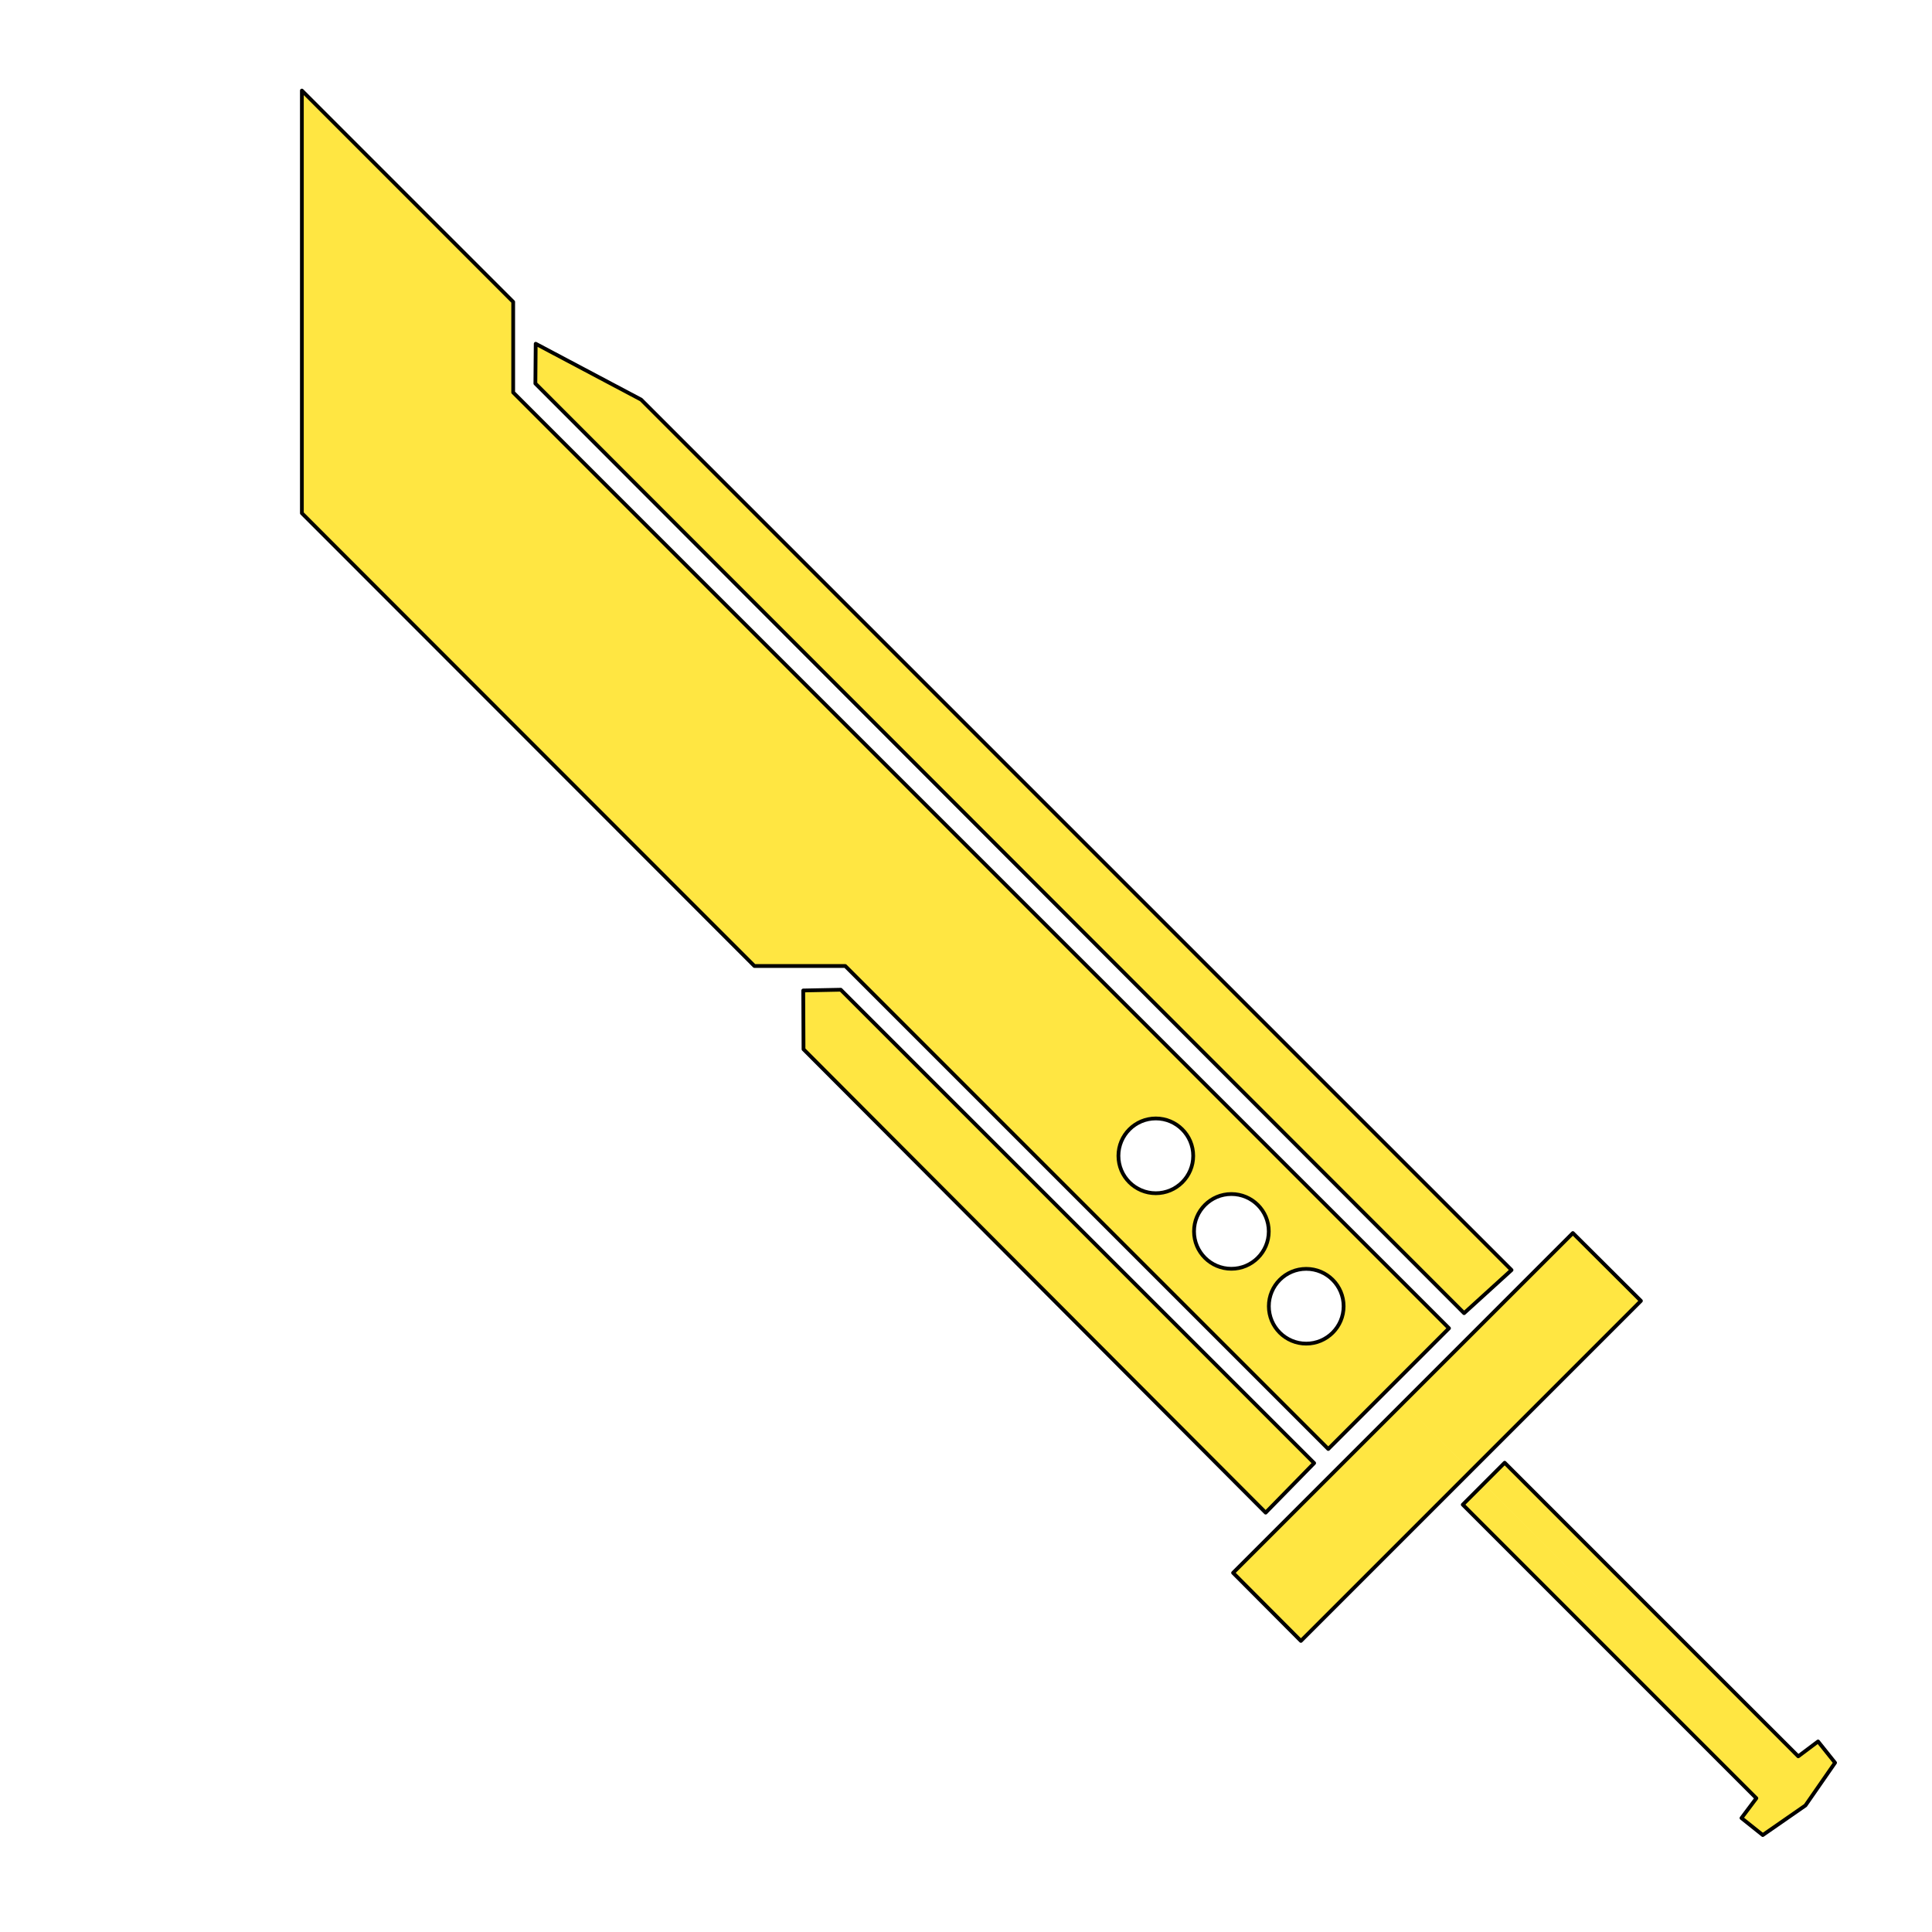 <?xml version="1.0" encoding="UTF-8" standalone="no"?>
<svg
   xmlns:osb="http://www.openswatchbook.org/uri/2009/osb"
   xmlns:dc="http://purl.org/dc/elements/1.1/"
   xmlns:cc="http://creativecommons.org/ns#"
   xmlns:rdf="http://www.w3.org/1999/02/22-rdf-syntax-ns#"
   xmlns:svg="http://www.w3.org/2000/svg"
   xmlns="http://www.w3.org/2000/svg"
   xmlns:xlink="http://www.w3.org/1999/xlink"
   xmlns:sodipodi="http://sodipodi.sourceforge.net/DTD/sodipodi-0.dtd"
   xmlns:inkscape="http://www.inkscape.org/namespaces/inkscape"
   inkscape:export-ydpi="96"
   inkscape:export-xdpi="96"
   inkscape:export-filename="wpn-heavy-b.png"
   sodipodi:docname="wpn-heavy.svg"
   inkscape:version="1.0beta1 (fe3e306, 2019-09-17)"
   id="svg4689"
   version="1.1"
   viewBox="0 0 128 128"
   height="128"
   width="128">
  <defs
     id="defs4683">
    <inkscape:path-effect
       operand-path="#circle1925"
       operation="diff"
       hide-linked="true"
       id="path-effect1940"
       effect="bool_op" />
    <inkscape:path-effect
       split_items="false"
       oposite_fuse="false"
       fuse_paths="false"
       discard_orig_path="false"
       mode="free"
       is_visible="true"
       id="path-effect1919"
       center_point="129.018,129.018"
       end_point="124.178,124.178"
       start_point="133.87,133.87"
       effect="mirror_symmetry" />
    <marker
       inkscape:stockid="Arrow1Lstart"
       orient="auto"
       refY="0.0"
       refX="0.0"
       id="marker1331"
       style="overflow:visible"
       inkscape:isstock="true">
      <path
         id="path1329"
         d="M 0.0,0.0 L 5.0,-5.0 L -12.5,0.0 L 5.0,5.0 L 0.0,0.0 z "
         style="fill-rule:evenodd;stroke:#030300;stroke-width:1pt;stroke-opacity:1;fill:#ffffff;fill-opacity:1"
         transform="scale(0.8) translate(12.5,0)" />
    </marker>
    <marker
       inkscape:stockid="Arrow1Lstart"
       orient="auto"
       refY="0.0"
       refX="0.0"
       id="marker1327"
       style="overflow:visible"
       inkscape:isstock="true">
      <path
         id="path1325"
         d="M 0.0,0.0 L 5.0,-5.0 L -12.5,0.0 L 5.0,5.0 L 0.0,0.0 z "
         style="fill-rule:evenodd;stroke:#000000;stroke-width:1pt;stroke-opacity:1;fill:#ffffff;fill-opacity:1"
         transform="scale(0.8) translate(12.5,0)" />
    </marker>
    <marker
       inkscape:stockid="Arrow1Lstart"
       orient="auto"
       refY="0.0"
       refX="0.0"
       id="marker1323"
       style="overflow:visible"
       inkscape:isstock="true">
      <path
         id="path1321"
         d="M 0.0,0.0 L 5.0,-5.0 L -12.5,0.0 L 5.0,5.0 L 0.0,0.0 z "
         style="fill-rule:evenodd;stroke:#000000;stroke-width:1pt;stroke-opacity:1;fill:#ffffff;fill-opacity:1"
         transform="scale(0.8) translate(12.5,0)" />
    </marker>
    <marker
       inkscape:stockid="Arrow1Lstart"
       orient="auto"
       refY="0.0"
       refX="0.0"
       id="marker1319"
       style="overflow:visible"
       inkscape:isstock="true">
      <path
         id="path1317"
         d="M 0.0,0.0 L 5.0,-5.0 L -12.5,0.0 L 5.0,5.0 L 0.0,0.0 z "
         style="fill-rule:evenodd;stroke:#000000;stroke-width:1pt;stroke-opacity:1;fill:#ffffff;fill-opacity:1"
         transform="scale(0.8) translate(12.5,0)" />
    </marker>
    <marker
       inkscape:stockid="Arrow1Lend"
       orient="auto"
       refY="0.0"
       refX="0.0"
       id="marker1311"
       style="overflow:visible;"
       inkscape:isstock="true">
      <path
         id="path1309"
         d="M 0.0,0.0 L 5.0,-5.0 L -12.5,0.0 L 5.0,5.0 L 0.0,0.0 z "
         style="fill-rule:evenodd;stroke:#030300;stroke-width:1pt;stroke-opacity:1;fill:#ffffff;fill-opacity:1"
         transform="scale(0.8) rotate(180) translate(12.5,0)" />
    </marker>
    <marker
       inkscape:stockid="Arrow1Lend"
       orient="auto"
       refY="0.0"
       refX="0.0"
       id="marker1307"
       style="overflow:visible;"
       inkscape:isstock="true">
      <path
         id="path1305"
         d="M 0.0,0.0 L 5.0,-5.0 L -12.5,0.0 L 5.0,5.0 L 0.0,0.0 z "
         style="fill-rule:evenodd;stroke:#000000;stroke-width:1pt;stroke-opacity:1;fill:#ffffff;fill-opacity:1"
         transform="scale(0.8) rotate(180) translate(12.5,0)" />
    </marker>
    <marker
       inkscape:stockid="Arrow1Lend"
       orient="auto"
       refY="0.0"
       refX="0.0"
       id="marker1303"
       style="overflow:visible;"
       inkscape:isstock="true">
      <path
         id="path1301"
         d="M 0.0,0.0 L 5.0,-5.0 L -12.5,0.0 L 5.0,5.0 L 0.0,0.0 z "
         style="fill-rule:evenodd;stroke:#000000;stroke-width:1pt;stroke-opacity:1;fill:#ffffff;fill-opacity:1"
         transform="scale(0.8) rotate(180) translate(12.5,0)" />
    </marker>
    <marker
       inkscape:stockid="Arrow1Lend"
       orient="auto"
       refY="0.0"
       refX="0.0"
       id="marker1299"
       style="overflow:visible;"
       inkscape:isstock="true">
      <path
         id="path1297"
         d="M 0.0,0.0 L 5.0,-5.0 L -12.5,0.0 L 5.0,5.0 L 0.0,0.0 z "
         style="fill-rule:evenodd;stroke:#000000;stroke-width:1pt;stroke-opacity:1;fill:#ffffff;fill-opacity:1"
         transform="scale(0.8) rotate(180) translate(12.5,0)" />
    </marker>
    <marker
       inkscape:isstock="true"
       style="overflow:visible"
       id="Arrow1Lstart"
       refX="0.0"
       refY="0.0"
       orient="auto"
       inkscape:stockid="Arrow1Lstart">
      <path
         transform="scale(0.8) translate(12.5,0)"
         style="fill-rule:evenodd;stroke:#000000;stroke-width:1.0pt"
         d="M 0.0,0.0 L 5.0,-5.0 L -12.5,0.0 L 5.0,5.0 L 0.0,0.0 z "
         id="path983" />
    </marker>
    <linearGradient
       osb:paint="solid"
       id="linearGradient979">
      <stop
         id="stop977"
         offset="0"
         style="stop-color:#030300;stop-opacity:1;" />
    </linearGradient>
    <linearGradient
       osb:paint="solid"
       id="linearGradient973">
      <stop
         id="stop971"
         offset="0"
         style="stop-color:#000000;stop-opacity:1;" />
    </linearGradient>
    <linearGradient
       osb:paint="solid"
       id="linearGradient967">
      <stop
         id="stop965"
         offset="0"
         style="stop-color:#000000;stop-opacity:1;" />
    </linearGradient>
    <linearGradient
       osb:paint="solid"
       id="linearGradient961">
      <stop
         id="stop959"
         offset="0"
         style="stop-color:#000000;stop-opacity:1;" />
    </linearGradient>
    <linearGradient
       id="linearGradient7175"
       inkscape:collect="always">
      <stop
         id="stop7171"
         offset="0"
         style="stop-color:#00e00e;stop-opacity:1;" />
      <stop
         id="stop7173"
         offset="1"
         style="stop-color:#00e00e;stop-opacity:0;" />
    </linearGradient>
    <inkscape:path-effect
       effect="mirror_symmetry"
       start_point="43.16,415.16"
       end_point="105.57,477.57"
       center_point="74.365,446.365"
       id="path-effect7025"
       is_visible="true"
       mode="free"
       discard_orig_path="false"
       fuse_paths="false"
       oposite_fuse="false" />
    <inkscape:path-effect
       effect="mirror_symmetry"
       start_point="67.436,439.436"
       end_point="85.011,457.011"
       center_point="76.223,448.223"
       id="path-effect7016"
       is_visible="true"
       mode="free"
       discard_orig_path="false"
       fuse_paths="false"
       oposite_fuse="false" />
    <inkscape:path-effect
       oposite_fuse="false"
       fuse_paths="false"
       discard_orig_path="false"
       mode="free"
       is_visible="true"
       id="path-effect6965"
       center_point="76.223,448.223"
       end_point="85.011,457.011"
       start_point="67.436,439.436"
       effect="mirror_symmetry" />
    <inkscape:path-effect
       end_linecap_type="butt"
       miter_limit="4"
       linejoin_type="extrp_arc"
       start_linecap_type="butt"
       interpolator_beta="0.2"
       interpolator_type="Linear"
       sort_points="true"
       offset_points="0.2,2 | 1,2 | 1.8,2"
       is_visible="true"
       id="path-effect6958"
       effect="powerstroke" />
    <inkscape:path-effect
       oposite_fuse="false"
       fuse_paths="false"
       discard_orig_path="false"
       mode="free"
       is_visible="true"
       id="path-effect6956"
       center_point="58.58,430.58"
       end_point="67.061,439.061"
       start_point="50.099,422.099"
       effect="mirror_symmetry" />
    <inkscape:path-effect
       effect="mirror_symmetry"
       start_point="43.16,415.16"
       end_point="105.57,477.57"
       center_point="74.365,446.365"
       id="path-effect6944"
       is_visible="true"
       mode="free"
       discard_orig_path="false"
       fuse_paths="false"
       oposite_fuse="false" />
    <inkscape:path-effect
       reversesecond="false"
       secondpath=""
       linkedpath=""
       is_visible="true"
       id="path-effect6599"
       effect="fill_between_strokes" />
    <inkscape:path-effect
       effect="mirror_symmetry"
       start_point="43.16,415.16"
       end_point="105.57,477.57"
       center_point="74.365,446.365"
       id="path-effect6594"
       is_visible="true"
       mode="free"
       discard_orig_path="false"
       fuse_paths="false"
       oposite_fuse="false" />
    <inkscape:path-effect
       oposite_fuse="false"
       fuse_paths="false"
       discard_orig_path="false"
       mode="free"
       is_visible="true"
       id="path-effect6014"
       center_point="74.365,446.365"
       end_point="105.57,477.57"
       start_point="43.16,415.16"
       effect="mirror_symmetry" />
    <linearGradient
       id="linearGradient5404"
       inkscape:collect="always">
      <stop
         id="stop5400"
         offset="0"
         style="stop-color:#4aff58;stop-opacity:1" />
      <stop
         style="stop-color:#192d11;stop-opacity:1"
         offset="0.5"
         id="stop5432" />
      <stop
         id="stop5402"
         offset="1"
         style="stop-color:#4aff58;stop-opacity:1" />
    </linearGradient>
    <inkscape:path-effect
       oposite_fuse="false"
       fuse_paths="false"
       discard_orig_path="false"
       mode="free"
       is_visible="true"
       id="path-effect5398"
       center_point="64,64"
       end_point="64,111.748"
       start_point="64,16.252"
       effect="mirror_symmetry" />
    <inkscape:path-effect
       oposite_fuse="false"
       fuse_paths="false"
       discard_orig_path="false"
       mode="free"
       is_visible="true"
       id="path-effect5386"
       center_point="64,436"
       end_point="64,484"
       start_point="64,388"
       effect="mirror_symmetry" />
    <inkscape:path-effect
       oposite_fuse="false"
       fuse_paths="false"
       discard_orig_path="false"
       mode="free"
       is_visible="true"
       id="path-effect5128"
       center_point="64,436"
       end_point="64,484"
       start_point="64,388"
       effect="mirror_symmetry" />
    <inkscape:path-effect
       oposite_fuse="false"
       fuse_paths="false"
       discard_orig_path="false"
       mode="free"
       is_visible="true"
       id="path-effect5128-1"
       center_point="64,436"
       end_point="64,484"
       start_point="64,388"
       effect="mirror_symmetry" />
    <linearGradient
       gradientTransform="translate(-123.789,355.87)"
       spreadMethod="pad"
       gradientUnits="userSpaceOnUse"
       y2="41.25"
       x2="28.125"
       y1="74.875"
       x1="94.875"
       id="linearGradient5406"
       xlink:href="#linearGradient5404"
       inkscape:collect="always" />
    <clipPath
       id="clipPath6907"
       clipPathUnits="userSpaceOnUse">
      <path
         inkscape:connector-curvature="0"
         id="path6909"
         d="M 133.319,377.319 H 5.319 l 0,128 H 133.319 Z m -22.912,111.984 c -0.012,0.321 -0.189,0.594 -0.391,0.836 -0.269,0.323 -0.655,0.636 -1.184,0.957 -3.51,2.133 -7.122,3.466 -10.867,3.102 -3.745,-0.364 -7.549,-2.434 -11.412,-6.877 -6.116,-7.034 -5.524,-19.33 2.15,-26.469 a 0.597,0.597 0 0 1 0.023,-0.019 c 5.647,-4.724 3.494,-15.76 -4.715,-17.461 a 0.597,0.597 0 0 1 -0.467,-0.689 l 0.141,-0.781 a 0.597,0.597 0 0 1 0.709,-0.479 c 5.701,1.181 9.487,4.946 10.77,9.311 1.282,4.362 0.048,9.326 -4.09,12.793 l -0.008,0.006 c -5.451,4.729 -5.362,14.044 -0.426,20.361 4.153,5.315 11.065,7.289 17.295,4.742 0.524,-0.214 0.965,-0.324 1.365,-0.322 0.2,0.001 0.396,0.029 0.592,0.125 0.196,0.097 0.389,0.291 0.465,0.527 0.038,0.118 0.053,0.231 0.049,0.338 z"
         style="opacity:1;vector-effect:none;fill:#f9f9f9;fill-opacity:1;fill-rule:nonzero;stroke:none;stroke-width:3;stroke-linecap:butt;stroke-linejoin:round;stroke-miterlimit:4;stroke-dasharray:none;stroke-dashoffset:0;stroke-opacity:1" />
    </clipPath>
    <clipPath
       id="clipPath6907-9"
       clipPathUnits="userSpaceOnUse">
      <path
         inkscape:connector-curvature="0"
         id="path6909-4"
         d="M 133.319,377.319 H 5.319 v 128 H 133.319 Z m -22.912,111.984 c -0.012,0.321 -0.189,0.594 -0.391,0.836 -0.269,0.323 -0.655,0.636 -1.184,0.957 -3.51,2.133 -7.122,3.466 -10.867,3.102 -3.745,-0.364 -7.549,-2.434 -11.412,-6.877 -6.116,-7.034 -5.524,-19.33 2.15,-26.469 a 0.597,0.597 0 0 1 0.023,-0.019 c 5.647,-4.724 3.494,-15.76 -4.715,-17.461 A 0.597,0.597 0 0 1 83.545,442.682 l 0.141,-0.781 a 0.597,0.597 0 0 1 0.709,-0.479 c 5.701,1.181 9.487,4.946 10.77,9.311 1.282,4.362 0.048,9.326 -4.09,12.793 l -0.008,0.006 c -5.451,4.729 -5.362,14.044 -0.426,20.361 4.153,5.315 11.065,7.289 17.295,4.742 0.524,-0.214 0.965,-0.324 1.365,-0.322 0.2,0.001 0.396,0.029 0.592,0.125 0.196,0.097 0.389,0.291 0.465,0.527 0.038,0.118 0.053,0.231 0.049,0.338 z"
         style="opacity:1;vector-effect:none;fill:#f9f9f9;fill-opacity:1;fill-rule:nonzero;stroke:none;stroke-width:3;stroke-linecap:butt;stroke-linejoin:round;stroke-miterlimit:4;stroke-dasharray:none;stroke-dashoffset:0;stroke-opacity:1" />
    </clipPath>
    <inkscape:path-effect
       oposite_fuse="false"
       fuse_paths="false"
       discard_orig_path="false"
       mode="free"
       is_visible="true"
       id="path-effect6014-9"
       center_point="74.365,446.365"
       end_point="105.57,477.57"
       start_point="43.16,415.16"
       effect="mirror_symmetry" />
    <inkscape:path-effect
       effect="mirror_symmetry"
       start_point="43.16,415.16"
       end_point="105.57,477.57"
       center_point="74.365,446.365"
       id="path-effect6944-4"
       is_visible="true"
       mode="free"
       discard_orig_path="false"
       fuse_paths="false"
       oposite_fuse="false" />
    <clipPath
       id="clipPath7054"
       clipPathUnits="userSpaceOnUse">
      <path
         inkscape:connector-curvature="0"
         id="path7056"
         d="m 27.67,398.76 v 61.068 l 49.834,-50.312 0.551,-1.795 a 0.592,0.592 0 0 1 0.158,-0.256 l 9.16,-8.705 z m 67.422,0 -12.467,13.117 a 0.592,0.592 0 0 1 -0.256,0.158 l -1.795,0.551 -52.904,52.402 v 5.389 h 72.016 V 398.76 Z M 74.375,430.342 a 0.774,0.774 0 0 1 0.041,0 c 3.137,0.083 5.916,1.559 7.324,3.893 1.408,2.334 1.307,5.517 -1.062,8.555 -2.194,2.814 -3.261,3.607 -4.715,5.143 a 0.774,0.774 0 0 1 -0.031,0.031 c -1.536,1.454 -2.329,2.52 -5.143,4.715 -3.038,2.369 -6.221,2.47 -8.555,1.062 -2.334,-1.408 -3.81,-4.187 -3.893,-7.324 a 0.774,0.774 0 0 1 0,-0.041 c 0.01,-0.375 0.106,-0.728 0.318,-1.018 0.213,-0.29 0.565,-0.504 0.941,-0.527 0.753,-0.046 1.319,0.593 1.484,1.33 a 0.774,0.774 0 0 1 0.014,0.096 c 0.153,1.572 1.123,3.118 2.438,3.818 1.315,0.701 2.967,0.709 4.945,-0.982 1.083,-0.926 2.763,-2.707 4.369,-4.197 1.499,-1.62 3.305,-3.318 4.24,-4.412 1.692,-1.978 1.683,-3.63 0.982,-4.945 -0.701,-1.315 -2.246,-2.284 -3.818,-2.438 a 0.774,0.774 0 0 1 -0.096,-0.014 c -0.737,-0.165 -1.376,-0.731 -1.33,-1.484 0.023,-0.376 0.237,-0.729 0.527,-0.941 0.29,-0.213 0.642,-0.308 1.018,-0.318 z"
         style="opacity:1;vector-effect:none;fill:#e000be;fill-opacity:0.48;fill-rule:nonzero;stroke:none;stroke-width:0.25;stroke-linecap:round;stroke-linejoin:round;stroke-miterlimit:4;stroke-dasharray:none;stroke-dashoffset:0;stroke-opacity:1" />
    </clipPath>
    <linearGradient
       gradientUnits="userSpaceOnUse"
       y2="488.771"
       x2="11.229"
       y1="385.867"
       x1="114.133"
       id="linearGradient7177"
       xlink:href="#linearGradient7175"
       inkscape:collect="always" />
    <inkscape:path-effect
       oposite_fuse="false"
       fuse_paths="false"
       discard_orig_path="false"
       mode="free"
       is_visible="true"
       id="path-effect6965-8"
       center_point="76.223,448.223"
       end_point="85.011,457.011"
       start_point="67.436,439.436"
       effect="mirror_symmetry" />
    <inkscape:path-effect
       oposite_fuse="false"
       fuse_paths="false"
       discard_orig_path="false"
       mode="free"
       is_visible="true"
       id="path-effect6965-0"
       center_point="76.223,448.223"
       end_point="85.011,457.011"
       start_point="67.436,439.436"
       effect="mirror_symmetry" />
    <linearGradient
       gradientUnits="userSpaceOnUse"
       y2="81.976"
       x2="84.984"
       y1="81.976"
       x1="53.217"
       id="linearGradient969"
       xlink:href="#linearGradient967"
       inkscape:collect="always" />
    <linearGradient
       gradientUnits="userSpaceOnUse"
       y2="54.388"
       x2="99.143"
       y1="54.388"
       x1="35.47"
       id="linearGradient975"
       xlink:href="#linearGradient973"
       inkscape:collect="always" />
    <linearGradient
       gradientUnits="userSpaceOnUse"
       y2="51"
       x2="96"
       y1="51"
       x1="20"
       id="linearGradient981"
       xlink:href="#linearGradient979"
       inkscape:collect="always" />
  </defs>
  <sodipodi:namedview
     inkscape:snap-bbox-midpoints="true"
     inkscape:snap-to-guides="true"
     inkscape:snap-bbox="true"
     inkscape:document-rotation="0"
     inkscape:snap-global="true"
     inkscape:snap-grids="true"
     inkscape:lockguides="false"
     inkscape:showpageshadow="false"
     inkscape:window-maximized="0"
     inkscape:window-y="26"
     inkscape:window-x="389"
     inkscape:window-height="1126"
     inkscape:window-width="1508"
     inkscape:guide-bbox="true"
     showguides="true"
     inkscape:snap-path-mask="false"
     inkscape:snap-path-clip="false"
     inkscape:pagecheckerboard="false"
     showborder="true"
     units="px"
     showgrid="false"
     inkscape:current-layer="svg4689"
     inkscape:document-units="px"
     inkscape:cy="69.766988"
     inkscape:cx="58.835148"
     inkscape:zoom="7.3086631"
     inkscape:pageshadow="2"
     inkscape:pageopacity="0"
     borderopacity="1.0"
     bordercolor="#666666"
     pagecolor="#d2d2d2"
     id="base">
    <inkscape:grid
       empspacing="32"
       spacingx="2"
       spacingy="2"
       id="grid5234"
       type="xygrid" />
    <sodipodi:guide
       id="guide891"
       inkscape:locked="false"
       orientation="0,128"
       position="0,128" />
    <sodipodi:guide
       id="guide893"
       inkscape:locked="false"
       orientation="128,0"
       position="128,128" />
    <sodipodi:guide
       id="guide895"
       inkscape:locked="false"
       orientation="0,-128"
       position="128,0" />
    <sodipodi:guide
       id="guide897"
       inkscape:locked="false"
       orientation="-128,0"
       position="0,0" />
    <sodipodi:guide
       inkscape:locked="false"
       id="guide899"
       orientation="1,0"
       position="64,32" />
    <sodipodi:guide
       inkscape:color="rgb(0,0,255)"
       inkscape:locked="false"
       inkscape:label=""
       id="guide903"
       orientation="0.707,0.707"
       position="22,106" />
    <sodipodi:guide
       id="guide905"
       orientation="0.707,0.707"
       position="53.571,60.411" />
    <sodipodi:guide
       id="guide907"
       orientation="0.707,0.707"
       position="55.14,62.992" />
    <sodipodi:guide
       id="guide911"
       orientation="0.707,0.707"
       position="95.133,42.867" />
    <sodipodi:guide
       id="guide913"
       orientation="0.707,0.707"
       position="56,64" />
    <sodipodi:guide
       id="guide917"
       orientation="0.707,0.707"
       position="36,108" />
    <sodipodi:guide
       inkscape:color="rgb(0,0,255)"
       inkscape:locked="false"
       inkscape:label=""
       id="guide919"
       orientation="0.707,0.707"
       position="60.842,50.795" />
    <sodipodi:guide
       id="guide921"
       orientation="0.707,0.707"
       position="96,42" />
    <sodipodi:guide
       inkscape:color="rgb(0,0,255)"
       inkscape:locked="false"
       inkscape:label=""
       id="guide949"
       orientation="0.707,-0.707"
       position="88,32" />
    <sodipodi:guide
       id="guide951"
       orientation="0.707,-0.707"
       position="84.882,17.376" />
    <sodipodi:guide
       id="guide1337"
       orientation="1.575,1.575"
       position="99.903,30.874" />
    <sodipodi:guide
       id="guide1339"
       orientation="-2.684,2.684"
       position="99.991,30.786" />
  </sodipodi:namedview>
  <g
     style="opacity:1"
     transform="translate(0,-536.708)"
     id="layer1"
     inkscape:groupmode="layer"
     inkscape:label="Background" />
  <g
     transform="translate(0,-372)"
     inkscape:label="Base"
     id="layer4"
     inkscape:groupmode="layer" />
  <g
     transform="translate(0,-372)"
     inkscape:label="Detail"
     id="layer5"
     inkscape:groupmode="layer" />
  <g
     style="display:none"
     transform="translate(0,-372)"
     inkscape:label="Extra"
     id="layer3"
     inkscape:groupmode="layer" />
  <g
     transform="translate(0,-372)"
     inkscape:label="Text"
     id="layer2"
     inkscape:groupmode="layer" />
  <path
     inkscape:original-d="M 20,6 V 34 L 49.982143,64 H 56 L 88,96 96,88 34,26 v -6 z"
     inkscape:path-effect="#path-effect1940"
     sodipodi:nodetypes="ccccccccc"
     inkscape:connector-curvature="0"
     id="path909"
     d="M 20,6 V 34 L 49.982,64 H 56 L 88,96 96,88 34,26 v -6 z m 56.576,68.1 c 1.368,10e-7 2.477,1.109 2.477,2.477 0,1.368 -1.109,2.477 -2.477,2.477 -1.368,0 -2.477,-1.109 -2.477,-2.477 10e-7,-1.368 1.109,-2.477 2.477,-2.477 z m 5.006,5.008 c 1.368,-10e-7 2.477,1.107 2.477,2.475 0,1.368 -1.109,2.477 -2.477,2.477 -1.368,0 -2.475,-1.109 -2.475,-2.477 0,-1.368 1.107,-2.475 2.475,-2.475 z m 4.959,4.957 c 1.368,0 2.477,1.109 2.477,2.477 0,1.368 -1.109,2.477 -2.477,2.477 -1.368,10e-7 -2.477,-1.109 -2.477,-2.477 0,-1.368 1.109,-2.477 2.477,-2.477 z"
     style="opacity:1;vector-effect:none;fill:#ffe642;fill-opacity:1;fill-rule:nonzero;stroke:url(#linearGradient981);stroke-width:0.25;stroke-linecap:round;stroke-linejoin:round;stroke-miterlimit:4;stroke-dasharray:none;stroke-dashoffset:0;stroke-opacity:1" />
  <path
     sodipodi:nodetypes="cccccc"
     inkscape:connector-curvature="0"
     id="path915"
     d="m 35.47,25.409 0.022,-2.634 6.985,3.702 L 100.143,84.143 97,87 Z"
     style="opacity:1;vector-effect:none;fill:#ffe642;fill-opacity:1;fill-rule:nonzero;stroke:url(#linearGradient975);stroke-width:0.25;stroke-linecap:round;stroke-linejoin:round;stroke-miterlimit:4;stroke-dasharray:none;stroke-dashoffset:0;stroke-opacity:1" />
  <path
     sodipodi:nodetypes="cccccc"
     inkscape:connector-curvature="0"
     id="path947"
     d="M 53.235,69.516 83.853,100.216 87.066,96.934 55.703,65.572 53.217,65.622 Z"
     style="opacity:1;vector-effect:none;fill:#ffe642;fill-opacity:1;fill-rule:nonzero;stroke:url(#linearGradient969);stroke-width:0.25;stroke-linecap:round;stroke-linejoin:round;stroke-miterlimit:4;stroke-dasharray:none;stroke-dashoffset:0;stroke-opacity:1" />
  <path
     sodipodi:nodetypes="cccccccccc"
     inkscape:connector-curvature="0"
     inkscape:original-d="m 98.29923,98.29923 1.388509,-1.388509 19.450781,19.450849 1.3119,-0.9848 1.1266,1.41015 -1.9625,2.8276 m -26.665997,-26.665997 11.254657,-11.25465 4.50983,4.493336 -11.2629,11.262901"
     inkscape:path-effect="#path-effect1919"
     d="m 98.299,98.299 1.389,-1.389 19.451,19.451 1.312,-0.985 1.127,1.41 -1.962,2.828 m -26.666,-26.666 11.255,-11.255 4.51,4.493 -11.263,11.263 m 0.849,0.849 -1.389,1.389 19.451,19.451 -0.985,1.312 1.41,1.127 2.828,-1.962 m -26.666,-26.666 -11.255,11.255 4.493,4.51 11.263,-11.263"
     style="opacity:1;vector-effect:none;fill:#ffe642;fill-opacity:1;fill-rule:nonzero;stroke:#000000;stroke-width:0.25;stroke-linecap:round;stroke-linejoin:round;stroke-miterlimit:4;stroke-dasharray:none;stroke-dashoffset:0;stroke-opacity:1"
     id="path1341" />
  <path
     inkscape:connector-curvature="0"
     d="m 79.052,76.576 a 2.476,2.476 0 0 1 -2.476,2.476 2.476,2.476 0 0 1 -2.476,-2.476 2.476,2.476 0 0 1 2.476,-2.476 2.476,2.476 0 0 1 2.476,2.476 m 5.007,5.007 a 2.476,2.476 0 0 1 -2.476,2.476 2.476,2.476 0 0 1 -2.476,-2.476 2.476,2.476 0 0 1 2.476,-2.476 2.476,2.476 0 0 1 2.476,2.476 m 4.958,4.958 a 2.476,2.476 0 0 1 -2.476,2.476 2.476,2.476 0 0 1 -2.476,-2.476 2.476,2.476 0 0 1 2.476,-2.476 2.476,2.476 0 0 1 2.476,2.476 z"
     style="display:none;opacity:1;vector-effect:none;fill:#ffe642;fill-opacity:1;fill-rule:nonzero;stroke:#000000;stroke-width:0.25;stroke-linecap:round;stroke-linejoin:round;stroke-miterlimit:4;stroke-dasharray:none;stroke-dashoffset:0;stroke-opacity:1"
     id="circle1925" />
</svg>
